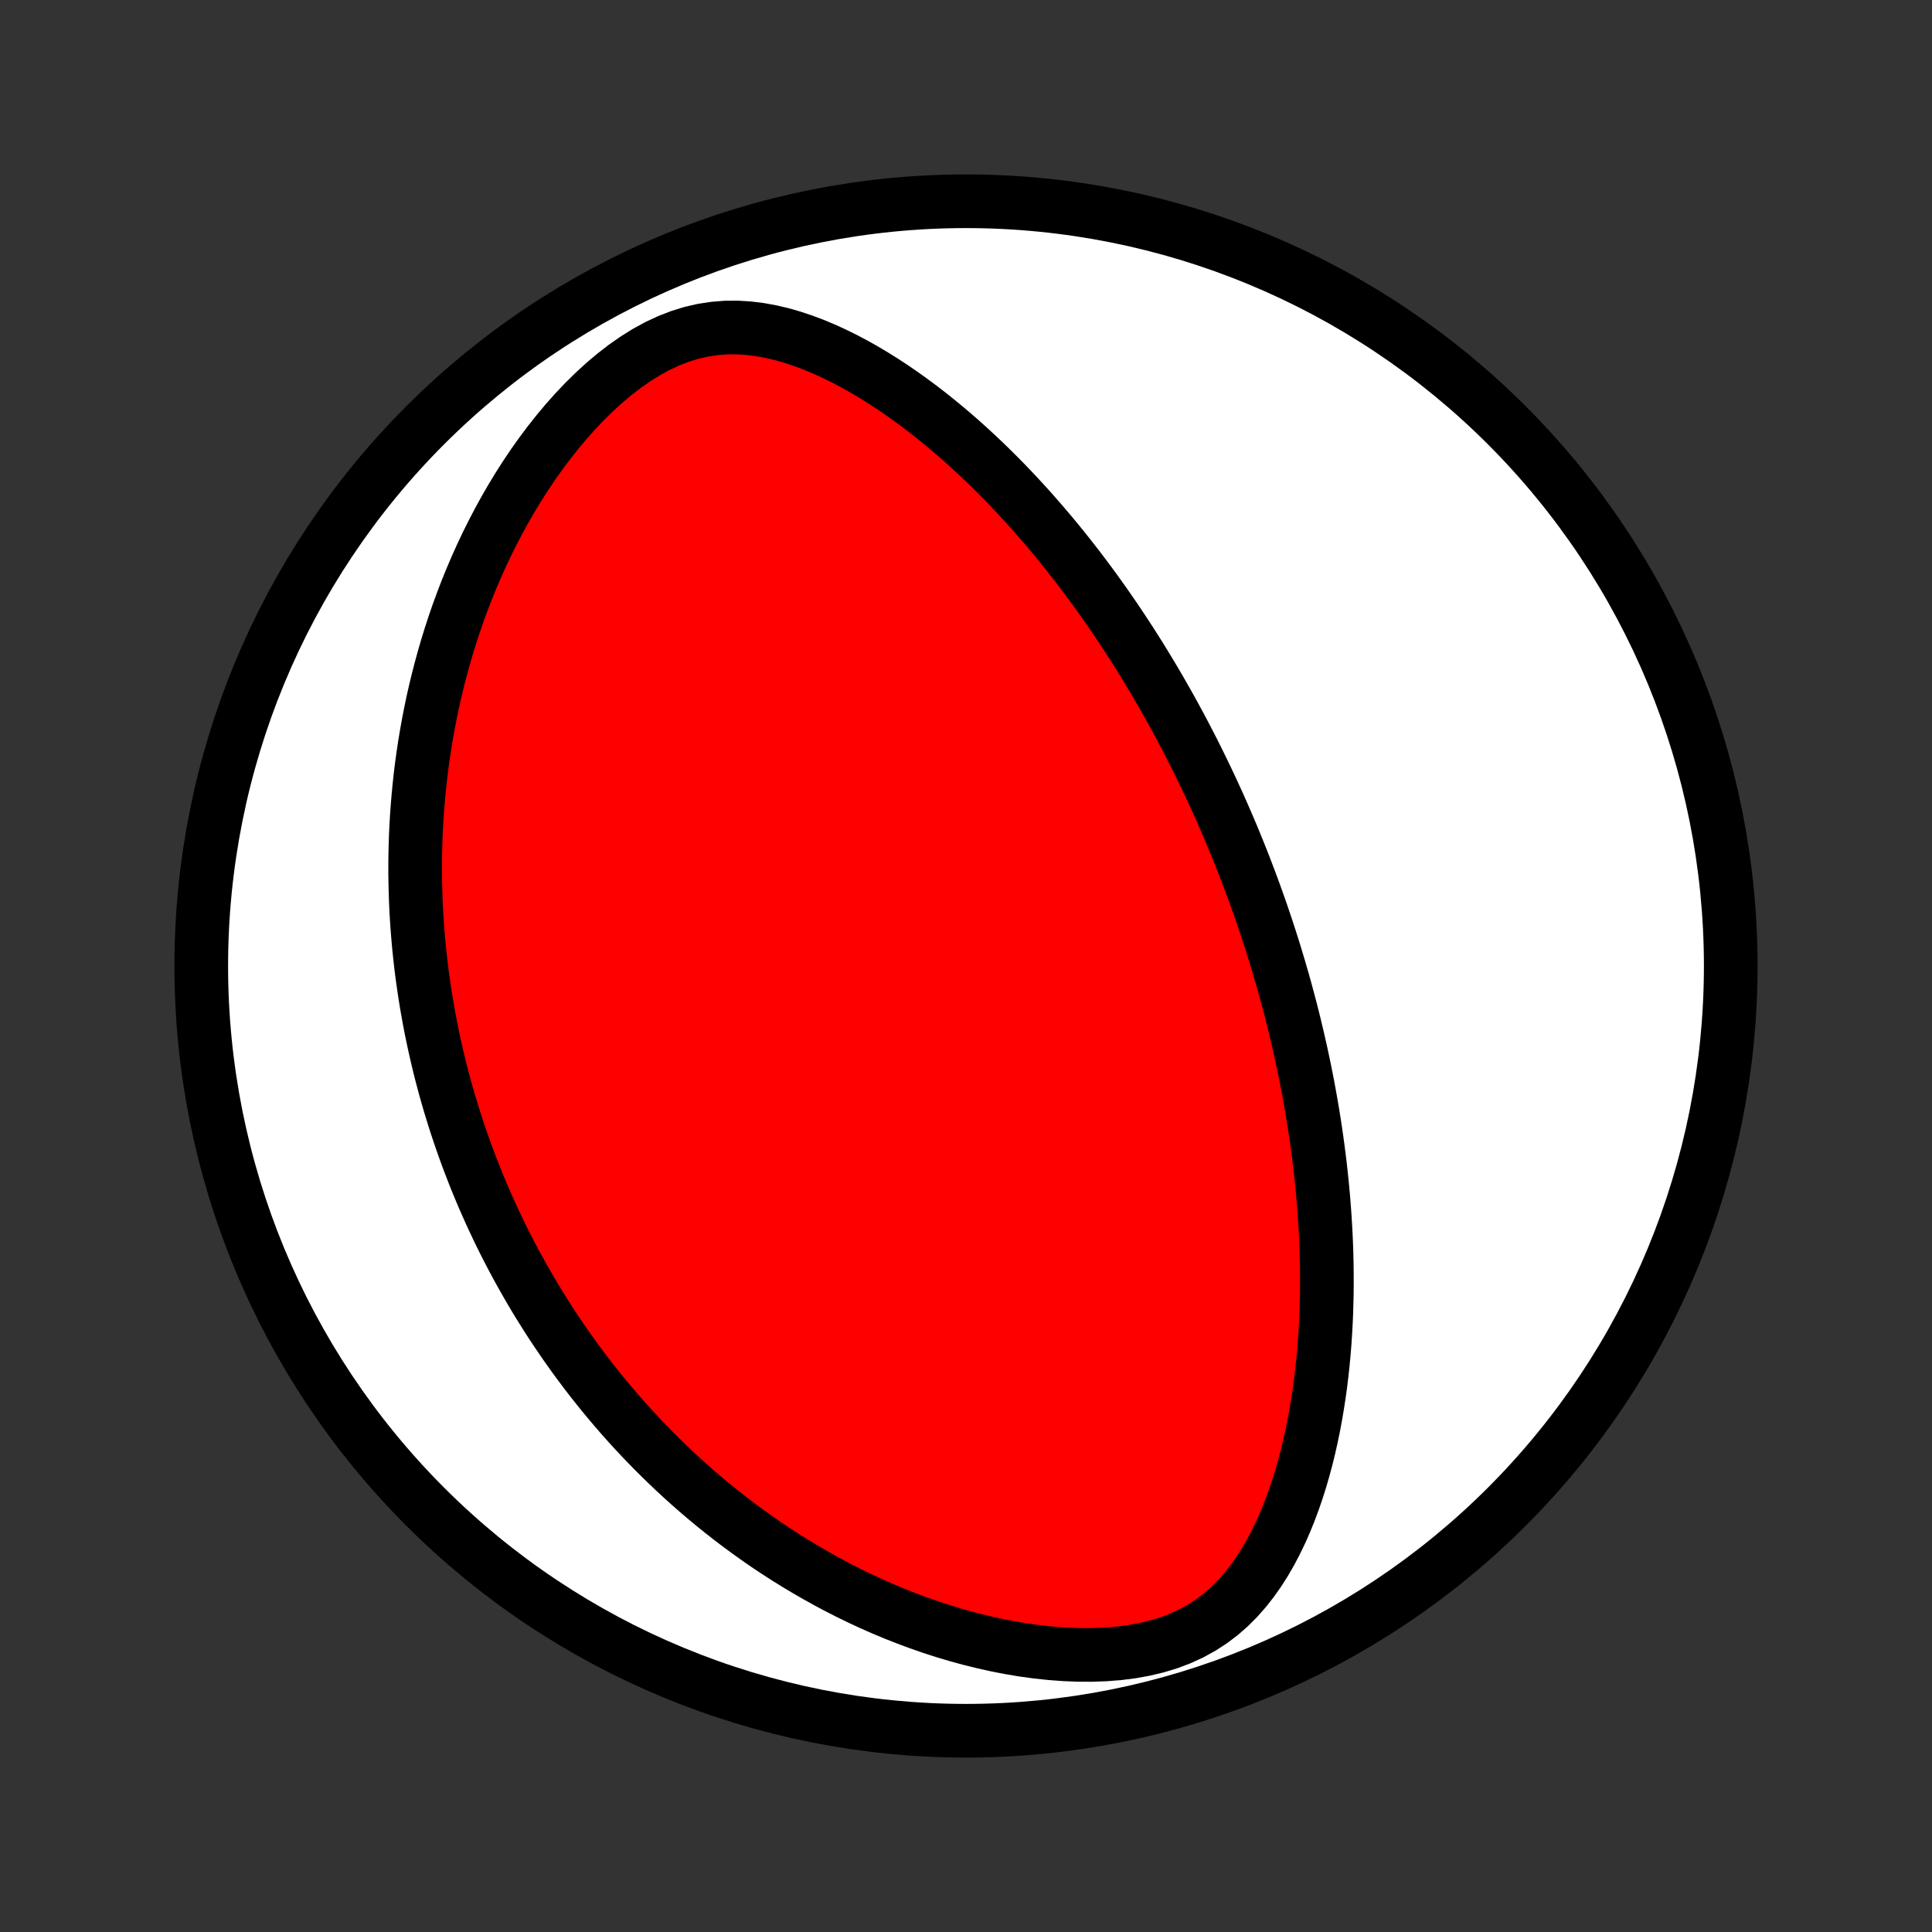 <?xml version="1.0" encoding="utf-8" standalone="no"?>
<!DOCTYPE svg PUBLIC "-//W3C//DTD SVG 1.1//EN"
  "http://www.w3.org/Graphics/SVG/1.1/DTD/svg11.dtd">
<!-- Created with matplotlib (http://matplotlib.org/) -->
<svg height="72pt" version="1.1" viewBox="0 0 72 72" width="72pt" xmlns="http://www.w3.org/2000/svg" xmlns:xlink="http://www.w3.org/1999/xlink">
 <rect x="0" y="0" width="72" height="72" fill="#333333" stroke="none"/>
 <defs>
  <style type="text/css">
*{stroke-linecap:butt;stroke-linejoin:round;}
  </style>
 </defs>
 <g id="figure_1">
  <g id="patch_1">
   <path d="
M0 72
L72 72
L72 0
L0 0
z
" style="fill:none;"/>
  </g>
  <g id="axes_1">
   <g id="PatchCollection_1">
    <defs>
     <path d="
M36 -7.5
C43.558 -7.5 50.808 -10.503 56.153 -15.848
C61.497 -21.192 64.5 -28.442 64.5 -36
C64.5 -43.558 61.497 -50.808 56.153 -56.153
C50.808 -61.497 43.558 -64.5 36 -64.5
C28.442 -64.5 21.192 -61.497 15.848 -56.153
C10.503 -50.808 7.5 -43.558 7.5 -36
C7.5 -28.442 10.503 -21.192 15.848 -15.848
C21.192 -10.503 28.442 -7.5 36 -7.5
z
" id="C0_0_a811fe30f3"/>
     <path d="
M46.395 -39.669
L46.3 -39.912
L46.203 -40.154
L46.106 -40.396
L46.007 -40.638
L45.907 -40.879
L45.805 -41.12
L45.702 -41.361
L45.597 -41.602
L45.491 -41.843
L45.383 -42.083
L45.273 -42.324
L45.162 -42.565
L45.049 -42.806
L44.935 -43.047
L44.818 -43.288
L44.7 -43.53
L44.58 -43.772
L44.458 -44.015
L44.334 -44.257
L44.208 -44.501
L44.08 -44.745
L43.95 -44.989
L43.817 -45.234
L43.683 -45.479
L43.546 -45.725
L43.406 -45.972
L43.264 -46.22
L43.12 -46.468
L42.973 -46.718
L42.823 -46.968
L42.671 -47.218
L42.516 -47.47
L42.358 -47.723
L42.197 -47.976
L42.032 -48.231
L41.865 -48.486
L41.695 -48.742
L41.521 -48.999
L41.343 -49.257
L41.163 -49.516
L40.978 -49.776
L40.79 -50.037
L40.598 -50.299
L40.402 -50.561
L40.203 -50.824
L39.998 -51.088
L39.79 -51.353
L39.578 -51.618
L39.361 -51.884
L39.139 -52.151
L38.913 -52.417
L38.682 -52.684
L38.447 -52.952
L38.206 -53.219
L37.96 -53.486
L37.709 -53.753
L37.453 -54.02
L37.191 -54.286
L36.924 -54.551
L36.652 -54.815
L36.373 -55.078
L36.089 -55.34
L35.8 -55.599
L35.504 -55.857
L35.202 -56.112
L34.894 -56.364
L34.58 -56.614
L34.26 -56.859
L33.934 -57.101
L33.602 -57.338
L33.263 -57.57
L32.918 -57.796
L32.567 -58.015
L32.209 -58.228
L31.846 -58.432
L31.476 -58.628
L31.1 -58.813
L30.718 -58.988
L30.331 -59.15
L29.937 -59.298
L29.538 -59.431
L29.134 -59.547
L28.725 -59.643
L28.311 -59.718
L27.893 -59.769
L27.471 -59.795
L27.047 -59.792
L26.621 -59.758
L26.194 -59.693
L25.767 -59.595
L25.342 -59.464
L24.92 -59.3
L24.502 -59.105
L24.09 -58.88
L23.684 -58.627
L23.286 -58.349
L22.897 -58.049
L22.517 -57.729
L22.148 -57.391
L21.788 -57.038
L21.44 -56.671
L21.102 -56.292
L20.777 -55.904
L20.462 -55.506
L20.159 -55.102
L19.867 -54.691
L19.587 -54.274
L19.319 -53.854
L19.061 -53.43
L18.815 -53.003
L18.579 -52.574
L18.355 -52.144
L18.141 -51.714
L17.937 -51.282
L17.744 -50.852
L17.56 -50.421
L17.386 -49.992
L17.222 -49.564
L17.066 -49.138
L16.92 -48.713
L16.782 -48.291
L16.653 -47.871
L16.532 -47.454
L16.419 -47.04
L16.313 -46.629
L16.215 -46.22
L16.124 -45.815
L16.04 -45.413
L15.963 -45.014
L15.892 -44.619
L15.827 -44.228
L15.769 -43.84
L15.716 -43.455
L15.669 -43.074
L15.628 -42.697
L15.592 -42.322
L15.561 -41.952
L15.534 -41.585
L15.513 -41.222
L15.496 -40.862
L15.484 -40.506
L15.476 -40.153
L15.472 -39.803
L15.472 -39.457
L15.477 -39.114
L15.485 -38.774
L15.496 -38.438
L15.511 -38.104
L15.53 -37.774
L15.552 -37.446
L15.578 -37.122
L15.606 -36.8
L15.638 -36.481
L15.673 -36.164
L15.71 -35.851
L15.751 -35.54
L15.795 -35.231
L15.841 -34.925
L15.89 -34.621
L15.942 -34.319
L15.996 -34.02
L16.053 -33.723
L16.113 -33.428
L16.175 -33.135
L16.24 -32.843
L16.307 -32.554
L16.376 -32.266
L16.448 -31.981
L16.523 -31.696
L16.599 -31.414
L16.679 -31.133
L16.76 -30.853
L16.845 -30.575
L16.931 -30.298
L17.02 -30.023
L17.111 -29.749
L17.205 -29.475
L17.301 -29.203
L17.399 -28.932
L17.5 -28.662
L17.604 -28.393
L17.709 -28.125
L17.818 -27.858
L17.929 -27.591
L18.042 -27.325
L18.159 -27.06
L18.277 -26.796
L18.399 -26.532
L18.523 -26.268
L18.65 -26.005
L18.78 -25.743
L18.913 -25.481
L19.049 -25.219
L19.187 -24.957
L19.329 -24.696
L19.474 -24.435
L19.622 -24.175
L19.773 -23.914
L19.927 -23.654
L20.085 -23.394
L20.247 -23.134
L20.412 -22.873
L20.58 -22.613
L20.753 -22.354
L20.929 -22.094
L21.109 -21.834
L21.293 -21.574
L21.481 -21.314
L21.674 -21.054
L21.87 -20.794
L22.071 -20.535
L22.277 -20.275
L22.487 -20.015
L22.703 -19.755
L22.923 -19.496
L23.148 -19.236
L23.378 -18.977
L23.613 -18.718
L23.854 -18.459
L24.101 -18.201
L24.353 -17.943
L24.611 -17.686
L24.875 -17.429
L25.145 -17.172
L25.421 -16.917
L25.704 -16.662
L25.993 -16.409
L26.289 -16.156
L26.592 -15.905
L26.902 -15.655
L27.218 -15.407
L27.543 -15.161
L27.874 -14.917
L28.213 -14.675
L28.559 -14.435
L28.914 -14.198
L29.276 -13.964
L29.646 -13.734
L30.024 -13.507
L30.41 -13.284
L30.804 -13.065
L31.206 -12.85
L31.616 -12.641
L32.035 -12.437
L32.461 -12.239
L32.895 -12.047
L33.338 -11.862
L33.788 -11.685
L34.245 -11.515
L34.711 -11.353
L35.182 -11.2
L35.661 -11.057
L36.146 -10.925
L36.637 -10.803
L37.133 -10.693
L37.634 -10.595
L38.139 -10.511
L38.647 -10.441
L39.156 -10.387
L39.666 -10.349
L40.175 -10.328
L40.682 -10.326
L41.185 -10.344
L41.681 -10.383
L42.169 -10.445
L42.646 -10.531
L43.109 -10.641
L43.557 -10.777
L43.987 -10.94
L44.397 -11.129
L44.786 -11.343
L45.153 -11.581
L45.498 -11.843
L45.821 -12.125
L46.122 -12.427
L46.403 -12.745
L46.665 -13.078
L46.909 -13.423
L47.136 -13.779
L47.348 -14.145
L47.544 -14.518
L47.727 -14.897
L47.897 -15.281
L48.054 -15.67
L48.201 -16.062
L48.336 -16.456
L48.462 -16.852
L48.577 -17.249
L48.684 -17.647
L48.782 -18.045
L48.871 -18.442
L48.953 -18.839
L49.027 -19.235
L49.094 -19.629
L49.155 -20.021
L49.209 -20.412
L49.256 -20.8
L49.298 -21.185
L49.334 -21.569
L49.365 -21.949
L49.39 -22.327
L49.411 -22.701
L49.427 -23.073
L49.438 -23.441
L49.446 -23.806
L49.449 -24.168
L49.448 -24.527
L49.444 -24.882
L49.436 -25.233
L49.425 -25.582
L49.41 -25.927
L49.392 -26.268
L49.372 -26.607
L49.348 -26.942
L49.322 -27.273
L49.293 -27.602
L49.262 -27.927
L49.228 -28.248
L49.193 -28.567
L49.154 -28.883
L49.114 -29.195
L49.072 -29.504
L49.028 -29.811
L48.982 -30.114
L48.934 -30.415
L48.884 -30.713
L48.833 -31.008
L48.78 -31.301
L48.726 -31.591
L48.67 -31.878
L48.612 -32.163
L48.553 -32.446
L48.493 -32.726
L48.431 -33.004
L48.368 -33.28
L48.303 -33.554
L48.238 -33.826
L48.171 -34.096
L48.103 -34.364
L48.033 -34.63
L47.962 -34.894
L47.891 -35.157
L47.818 -35.418
L47.743 -35.677
L47.668 -35.935
L47.591 -36.191
L47.514 -36.447
L47.435 -36.701
L47.355 -36.953
L47.273 -37.205
L47.191 -37.455
L47.107 -37.705
L47.023 -37.953
L46.937 -38.2
L46.849 -38.447
L46.761 -38.693
L46.671 -38.938
L46.58 -39.182
z
" id="C0_1_fe98a36831"/>
    </defs>
    <g clip-path="url(#p1bffca34e9)">
     <use style="fill:#ffffff;stroke:#000000;stroke-width:2.0;" x="0.0" xlink:href="#C0_0_a811fe30f3" y="72.0"/>
    </g>
    <g clip-path="url(#p1bffca34e9)">
     <use style="fill:#ff0000;stroke:#000000;stroke-width:2.0;" x="0.0" xlink:href="#C0_1_fe98a36831" y="72.0"/>
    </g>
   </g>
  </g>
 </g>
 <defs>
  <clipPath id="p1bffca34e9">
   <rect height="72.0" width="72.0" x="0.0" y="0.0"/>
  </clipPath>
 </defs>
</svg>
